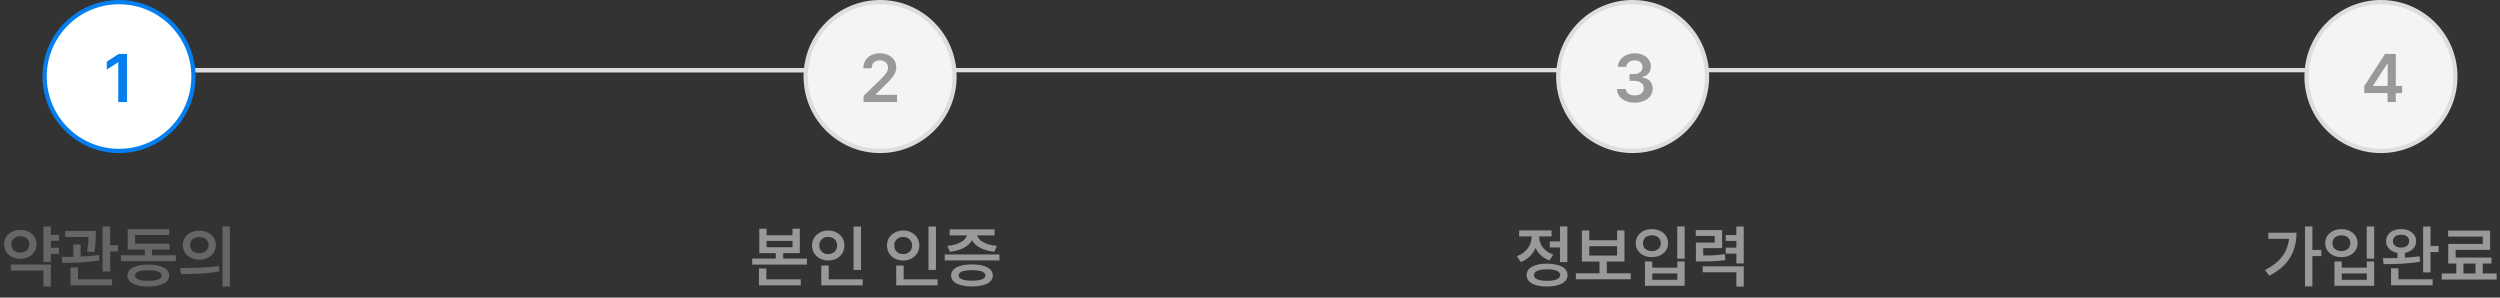 <svg width="588" height="70" viewBox="0 0 588 70" fill="none" xmlns="http://www.w3.org/2000/svg">
<rect x="0" y="0" width="588" height="70" fill="#333333" stroke="none"/>
<line x1="28" y1="16.5" x2="560" y2="16.5" stroke="#DDDDDD"/>
<line x1="28" y1="16.5" x2="207" y2="16.5" stroke="#DDDDDD"/>
<path d="M543.875 53.266H542.141V67.359H543.875V60.234H545.969V58.781H543.875V53.266ZM532.734 63.5L533.719 64.844C538.414 62.531 540.133 58.883 540.141 54.734H533.5V56.172H538.375C538.031 59.391 536.172 61.781 532.734 63.5ZM558.406 53.266H556.656V60.844H558.406V53.266ZM546.891 57.203C546.891 59.133 548.516 60.492 550.703 60.484C552.883 60.492 554.508 59.133 554.5 57.203C554.508 55.242 552.883 53.883 550.703 53.891C548.516 53.883 546.891 55.242 546.891 57.203ZM548.594 57.203C548.586 56.07 549.469 55.336 550.703 55.344C551.914 55.336 552.797 56.07 552.797 57.203C552.797 58.336 551.914 59.055 550.703 59.062C549.469 59.055 548.586 58.336 548.594 57.203ZM549.062 67.219H558.406V61.5H556.672V62.953H550.781V61.5H549.062V67.219ZM550.781 65.812V64.312H556.672V65.812H550.781ZM564.734 53.875C562.664 53.875 561.195 55.023 561.203 56.719C561.195 58.148 562.273 59.203 563.891 59.477V60.688C562.641 60.727 561.453 60.734 560.438 60.734L560.625 62.125C563.016 62.133 566.297 62.07 569.234 61.547L569.094 60.281C568 60.438 566.82 60.539 565.641 60.609V59.469C567.211 59.18 568.266 58.125 568.281 56.719C568.266 55.023 566.797 53.875 564.734 53.875ZM562.375 67.094H572.156V65.688H564.109V63.109H562.375V67.094ZM562.828 56.719C562.812 55.766 563.609 55.203 564.734 55.203C565.867 55.203 566.633 55.766 566.641 56.719C566.633 57.648 565.867 58.227 564.734 58.234C563.609 58.227 562.812 57.648 562.828 56.719ZM569.922 64.062H571.656V59.281H573.562V57.844H571.656V53.281H569.922V64.062ZM587.203 64.312H583.938V61.984H586V60.578H577.562V58.766H585.672V54.234H575.797V55.641H583.953V57.375H575.828V61.984H577.719V64.312H574.297V65.75H587.203V64.312ZM579.406 64.312V61.984H582.234V64.312H579.406Z" fill="#999999"/>
<path d="M368.641 53.266H366.906V56.781H364.5V58.203H366.906V61.656H368.641V53.266ZM356.766 60.25L357.672 61.625C359.352 61.031 360.531 59.812 361.148 58.312C361.773 59.641 362.883 60.719 364.453 61.25L365.328 59.875C363.141 59.141 362 57.406 362 55.688V55.594H364.922V54.188H357.297V55.594H360.234V55.703C360.234 57.57 359.039 59.469 356.766 60.25ZM359.062 64.703C359.047 66.398 360.883 67.383 363.859 67.391C366.852 67.383 368.68 66.398 368.688 64.703C368.68 63.008 366.852 62.016 363.859 62.016C360.883 62.016 359.047 63.008 359.062 64.703ZM360.781 64.703C360.773 63.82 361.898 63.344 363.859 63.344C365.836 63.344 366.953 63.82 366.953 64.703C366.953 65.578 365.836 66.055 363.859 66.047C361.898 66.055 360.773 65.578 360.781 64.703ZM383.547 64.266H377.922V61.516H382.078V54.203H380.344V56.516H373.797V54.203H372.062V61.516H376.203V64.266H370.641V65.688H383.547V64.266ZM373.797 60.109V57.906H380.344V60.109H373.797ZM396.234 53.266H394.484V60.844H396.234V53.266ZM384.719 57.203C384.719 59.133 386.344 60.492 388.531 60.484C390.711 60.492 392.336 59.133 392.328 57.203C392.336 55.242 390.711 53.883 388.531 53.891C386.344 53.883 384.719 55.242 384.719 57.203ZM386.422 57.203C386.414 56.07 387.297 55.336 388.531 55.344C389.742 55.336 390.625 56.07 390.625 57.203C390.625 58.336 389.742 59.055 388.531 59.062C387.297 59.055 386.414 58.336 386.422 57.203ZM386.891 67.219H396.234V61.5H394.5V62.953H388.609V61.5H386.891V67.219ZM388.609 65.812V64.312H394.5V65.812H388.609ZM405.047 54.109H398.844V55.484H403.312V57.062H398.875V61.484H399.906C402.68 61.484 404.141 61.445 405.828 61.156L405.656 59.75C404.156 60.031 402.867 60.094 400.594 60.094V58.359H405.047V54.109ZM400.469 64.031H408.391V67.391H410.125V62.641H400.469V64.031ZM405.891 59.641H408.391V61.969H410.125V53.281H408.391V55.281H405.891V56.672H408.391V58.25H405.891V59.641Z" fill="#999999"/>
<path d="M180.305 53.797H178.586V59.531H182.461V60.828H176.914V62.234H189.789V60.828H184.211V59.531H188.117V53.797H186.398V55.328H180.305V53.797ZM178.508 67.109H188.336V65.703H180.242V63.141H178.508V67.109ZM180.305 58.141V56.672H186.398V58.141H180.305ZM202.508 53.281H200.758V63.484H202.508V53.281ZM190.992 57.734C190.992 59.82 192.656 61.281 194.805 61.281C196.953 61.281 198.609 59.82 198.602 57.734C198.609 55.68 196.953 54.211 194.805 54.203C192.656 54.211 190.992 55.68 190.992 57.734ZM192.695 57.734C192.688 56.516 193.594 55.719 194.805 55.719C195.984 55.719 196.898 56.516 196.898 57.734C196.898 58.984 195.984 59.766 194.805 59.766C193.594 59.766 192.688 58.984 192.695 57.734ZM193.164 67.109H202.898V65.703H194.914V62.453H193.164V67.109ZM220.133 53.281H218.383V63.484H220.133V53.281ZM208.617 57.734C208.617 59.82 210.281 61.281 212.43 61.281C214.578 61.281 216.234 59.82 216.227 57.734C216.234 55.68 214.578 54.211 212.43 54.203C210.281 54.211 208.617 55.68 208.617 57.734ZM210.32 57.734C210.312 56.516 211.219 55.719 212.43 55.719C213.609 55.719 214.523 56.516 214.523 57.734C214.523 58.984 213.609 59.766 212.43 59.766C211.219 59.766 210.312 58.984 210.32 57.734ZM210.789 67.109H220.523V65.703H212.539V62.453H210.789V67.109ZM235.07 59.844H222.195V61.25H235.07V59.844ZM222.82 57.844L223.414 59.219C225.977 58.953 227.852 57.93 228.617 56.5C229.383 57.93 231.281 58.953 233.852 59.219L234.461 57.844C231.781 57.586 230.094 56.523 229.836 55.359H233.914V53.938H223.367V55.359H227.406C227.141 56.539 225.438 57.586 222.82 57.844ZM223.695 64.781C223.695 66.445 225.547 67.375 228.617 67.375C231.664 67.375 233.5 66.445 233.508 64.781C233.5 63.141 231.664 62.188 228.617 62.188C225.547 62.188 223.695 63.141 223.695 64.781ZM225.461 64.781C225.453 63.961 226.562 63.547 228.617 63.547C230.641 63.547 231.758 63.961 231.773 64.781C231.758 65.602 230.641 66.008 228.617 66.016C226.562 66.008 225.453 65.602 225.461 64.781Z" fill="#999999"/>
<path d="M13.875 55.234H11.953V53.266H10.219V61.609H11.953V59.719H13.875V58.266H11.953V56.641H13.875V55.234ZM0.969 57.469C0.961 59.484 2.602 60.883 4.781 60.891C6.953 60.883 8.578 59.484 8.594 57.469C8.578 55.484 6.953 54.062 4.781 54.078C2.602 54.062 0.961 55.484 0.969 57.469ZM2.547 63.625H10.219V67.391H11.953V62.219H2.547V63.625ZM2.672 57.469C2.664 56.289 3.562 55.555 4.781 55.547C5.984 55.555 6.883 56.289 6.891 57.469C6.883 58.672 5.984 59.414 4.781 59.406C3.562 59.414 2.664 58.672 2.672 57.469ZM22.531 54.312H15.328V55.75H20.82C20.805 56.617 20.75 57.703 20.469 59.156L22.188 59.312C22.516 57.523 22.516 56.117 22.531 55.156V54.312ZM14.484 60.438L14.641 61.828C17.117 61.82 20.453 61.766 23.391 61.234L23.297 59.984C21.93 60.18 20.43 60.289 18.969 60.352V57.531H17.25V60.406C16.258 60.422 15.32 60.43 14.484 60.438ZM16.594 67.109H26.359V65.703H18.344V62.906H16.594V67.109ZM24.125 63.844H25.906V59.125H27.734V57.672H25.906V53.266H24.125V63.844ZM41.359 60.031H35.766V58.688H39.875V57.312H31.781V55.266H39.797V53.906H30.047V58.688H34.062V60.031H28.469V61.422H41.359V60.031ZM29.969 64.812C29.969 66.453 31.82 67.383 34.891 67.391C37.938 67.383 39.773 66.453 39.781 64.812C39.773 63.156 37.938 62.227 34.891 62.234C31.82 62.227 29.969 63.156 29.969 64.812ZM31.734 64.812C31.727 64 32.836 63.562 34.891 63.562C36.914 63.562 38.031 64 38.047 64.812C38.031 65.633 36.914 66.055 34.891 66.047C32.836 66.055 31.727 65.633 31.734 64.812ZM46.875 54.25C44.656 54.242 42.992 55.656 43 57.656C42.992 59.664 44.656 61.07 46.875 61.078C49.117 61.07 50.75 59.664 50.766 57.656C50.75 55.656 49.117 54.242 46.875 54.25ZM42.359 63.031L42.578 64.453C45.07 64.453 48.461 64.43 51.625 63.828L51.484 62.562C48.43 63 44.906 63.031 42.359 63.031ZM44.719 57.656C44.711 56.484 45.641 55.75 46.875 55.75C48.133 55.75 49.055 56.484 49.062 57.656C49.055 58.836 48.125 59.562 46.875 59.562C45.641 59.562 44.711 58.836 44.719 57.656ZM52.328 67.406H54.062V53.266H52.328V67.406Z" fill="#666666"/>
<circle cx="560" cy="18" r="17.5" fill="#F4F4F4" stroke="#DDDDDD"/>
<path d="M556.07 21.891H561.555V24H563.492V21.891H564.977V20.219H563.492V12.688H560.961L556.07 20.266V21.891ZM558.148 20.219V20.141L561.461 15H561.586V20.219H558.148Z" fill="#999999"/>
<circle cx="384" cy="18" r="17.5" fill="#F4F4F4" stroke="#DDDDDD"/>
<path d="M384.492 24.156C386.938 24.156 388.727 22.773 388.711 20.859C388.727 19.438 387.82 18.414 386.227 18.203V18.109C387.461 17.852 388.305 16.938 388.289 15.672C388.305 13.938 386.82 12.531 384.523 12.531C382.312 12.531 380.586 13.836 380.539 15.734H382.492C382.531 14.781 383.445 14.188 384.508 14.188C385.609 14.188 386.328 14.828 386.32 15.781C386.328 16.766 385.492 17.438 384.289 17.438H383.273V19H384.289C385.758 19.008 386.633 19.734 386.633 20.75C386.633 21.758 385.734 22.445 384.492 22.438C383.312 22.445 382.406 21.844 382.352 20.938H380.305C380.352 22.844 382.078 24.156 384.492 24.156Z" fill="#999999"/>
<circle cx="207" cy="18" r="17.5" fill="#F4F4F4" stroke="#DDDDDD"/>
<path d="M203.117 24H210.977V22.297H205.945V22.219L207.961 20.219C210.188 18.117 210.797 17.086 210.805 15.812C210.797 13.914 209.242 12.531 206.93 12.531C204.672 12.531 203.062 13.922 203.07 16.062H205.008C205 14.914 205.75 14.188 206.914 14.188C208.016 14.188 208.852 14.852 208.852 15.906C208.852 16.859 208.258 17.531 207.117 18.672L203.117 22.531V24Z" fill="#999999"/>
<circle cx="28" cy="18" r="17.5" fill="white" stroke="#057FEF"/>
<path d="M29.859 12.688H27.906L25.109 14.5V16.359L27.75 14.672H27.812V24H29.859V12.688Z" fill="#057FEF"/>
</svg>
